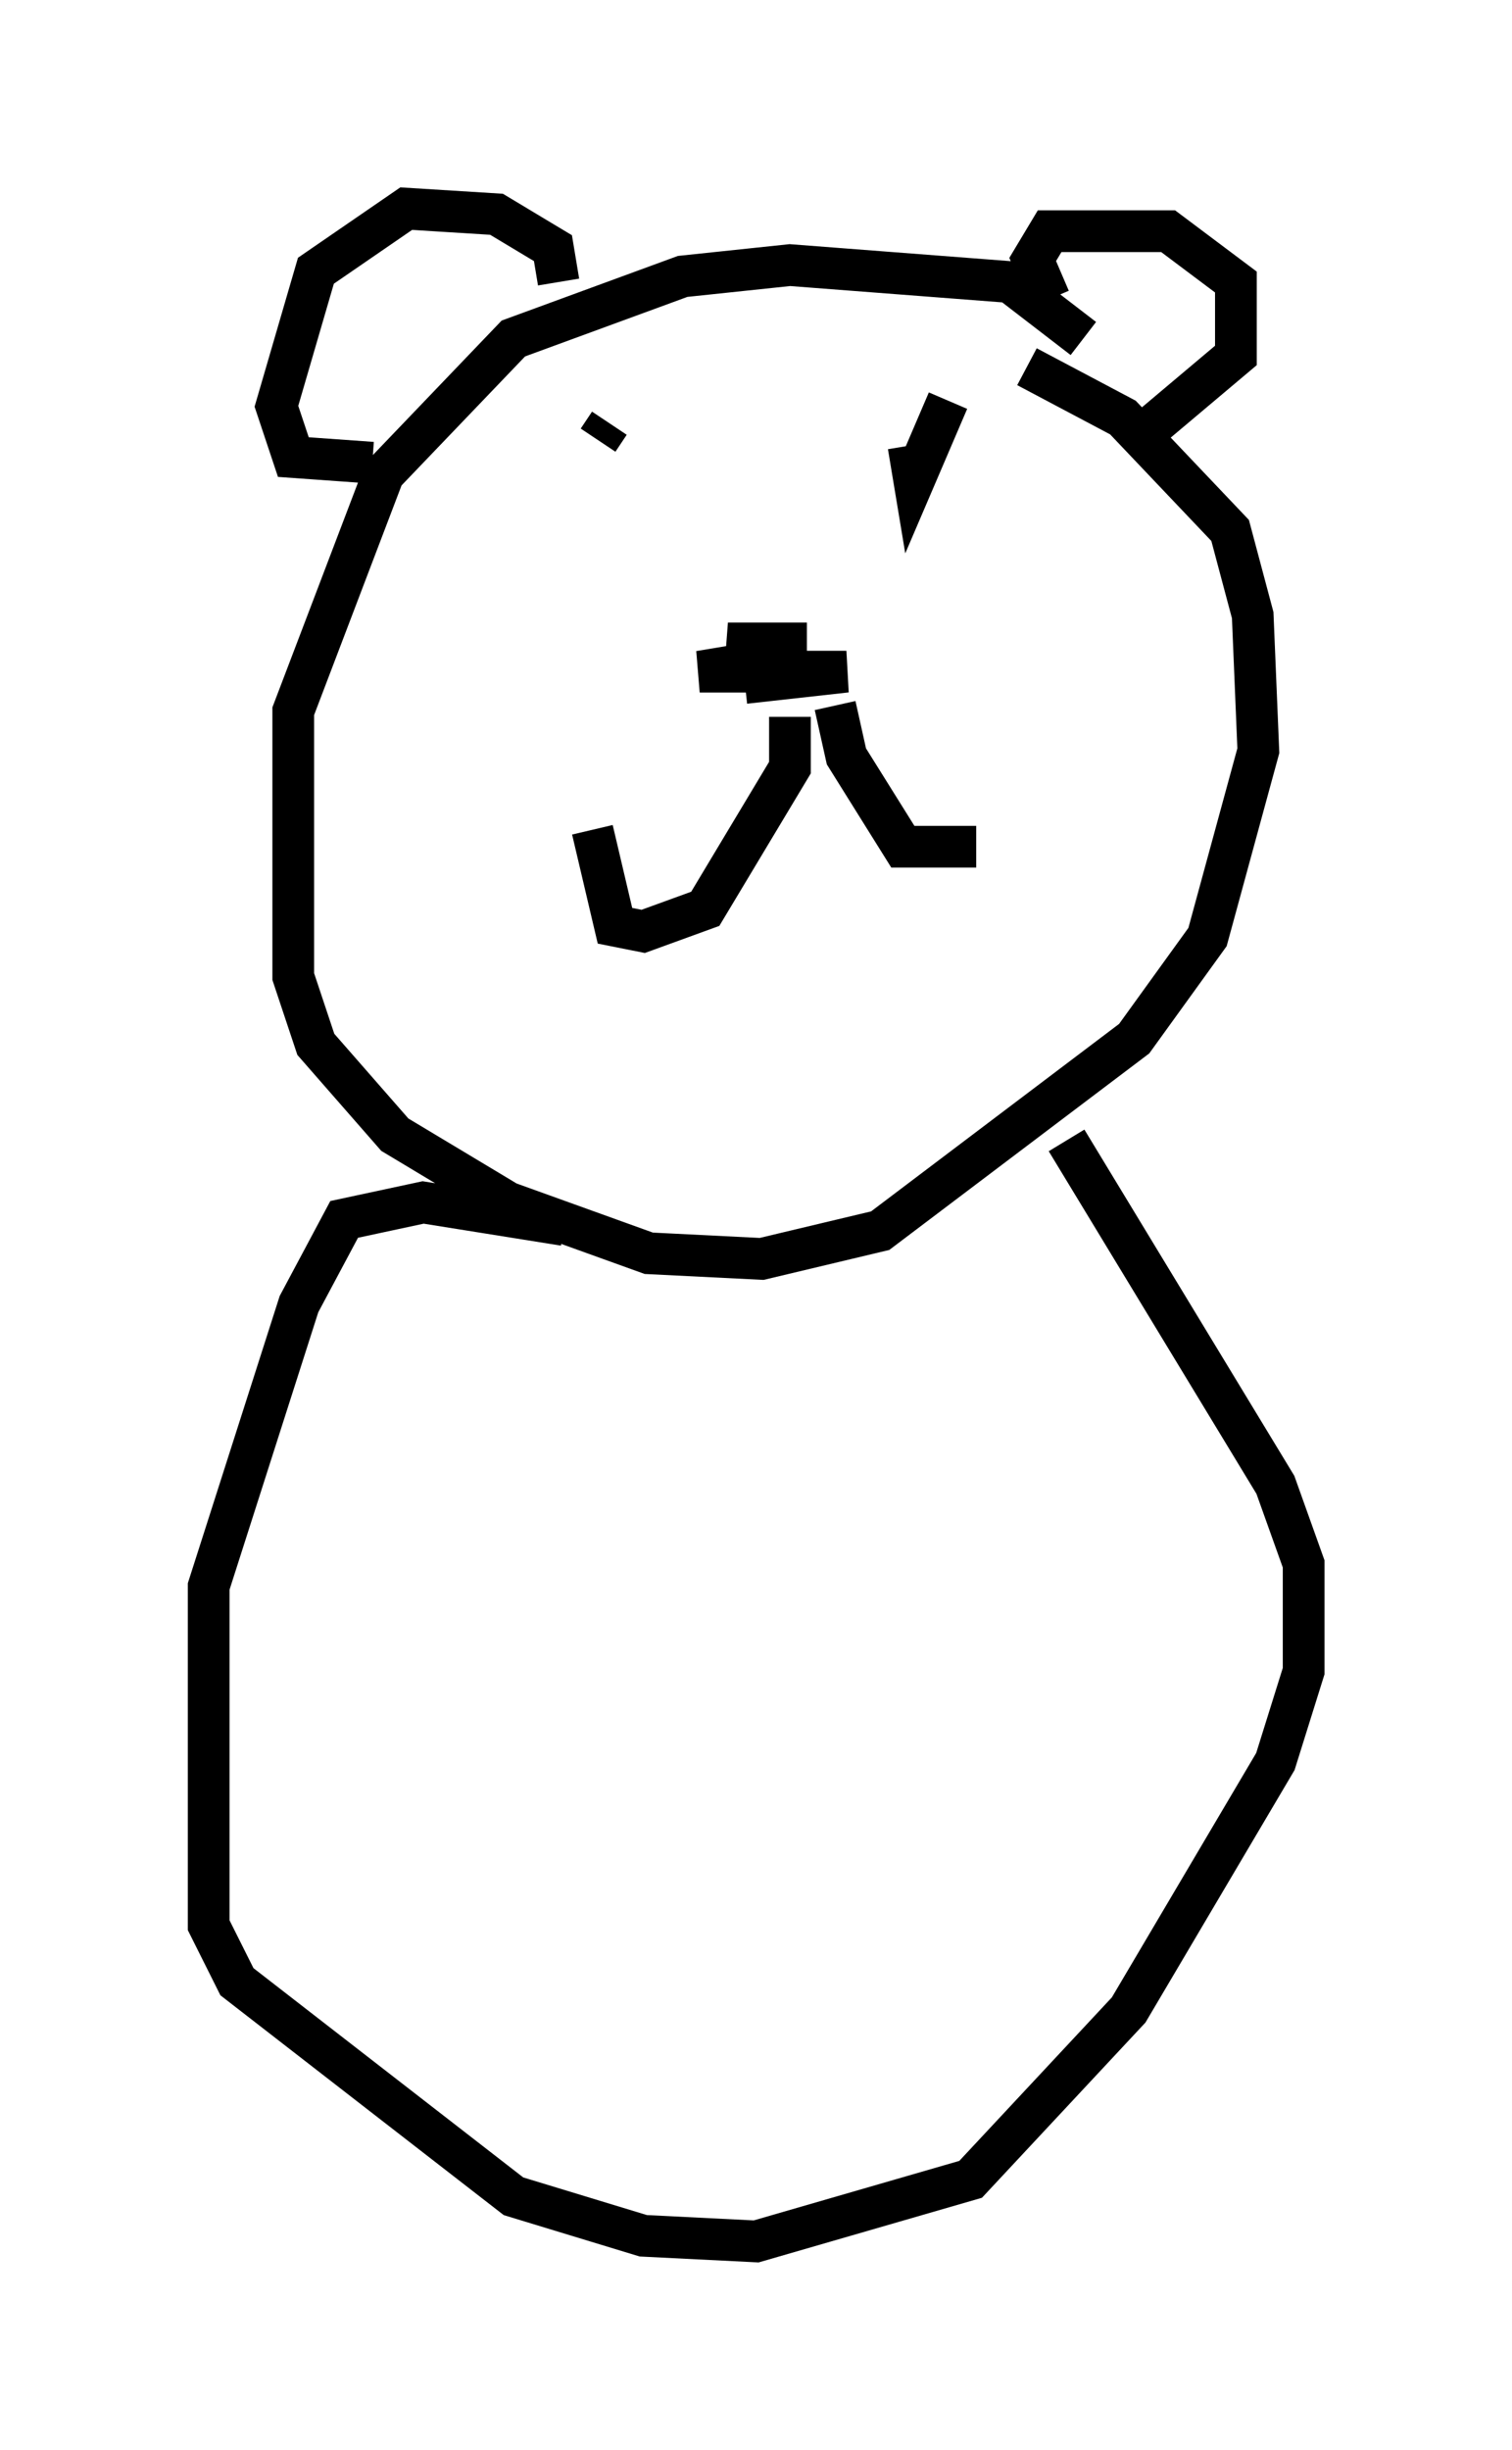 <?xml version="1.0" encoding="utf-8" ?>
<svg baseProfile="full" height="58.714" version="1.1" width="36.251" xmlns="http://www.w3.org/2000/svg" xmlns:ev="http://www.w3.org/2001/xml-events" xmlns:xlink="http://www.w3.org/1999/xlink"><defs /><rect fill="white" height="58.714" width="36.251" x="0" y="0" /><path d="M26.245, 9.33 m-0.271, -1.218 l-1.759, -1.353 -5.277, -0.406 l-2.571, 0.271 -4.059, 1.488 l-3.112, 3.248 -2.165, 5.683 l0.0, 6.36 0.541, 1.624 l1.894, 2.165 2.706, 1.624 l3.383, 1.218 2.706, 0.135 l2.842, -0.677 6.089, -4.601 l1.759, -2.436 1.218, -4.465 l-0.135, -3.248 -0.541, -2.03 l-2.571, -2.706 -2.3, -1.218 m-5.683, 8.39 l0.0, 1.218 -2.03, 3.383 l-1.488, 0.541 -0.677, -0.135 l-0.541, -2.3 m5.819, -2.977 l0.271, 1.218 1.353, 2.165 l1.759, 0.0 m-5.548, -3.924 l2.436, -0.271 -3.518, 0.0 l2.436, -0.406 -1.759, -0.271 l1.894, 0.0 m-4.736, -5.277 l-0.271, 0.406 m8.39, -0.947 l-0.812, 1.894 -0.135, -0.812 m-8.39, -3.924 l-0.135, -0.812 -1.353, -0.812 l-2.165, -0.135 -2.165, 1.488 l-0.947, 3.248 0.406, 1.218 l1.894, 0.135 m16.238, -3.924 l-0.406, -0.947 0.406, -0.677 l2.842, 0.0 1.624, 1.218 l0.0, 1.759 -2.571, 2.165 m-13.532, 18.674 l-3.383, -0.541 -1.894, 0.406 l-1.083, 2.03 -2.165, 6.766 l0.0, 8.119 0.677, 1.353 l6.631, 5.142 3.112, 0.947 l2.706, 0.135 5.142, -1.488 l3.789, -4.059 3.518, -5.954 l0.677, -2.165 0.0, -2.571 l-0.677, -1.894 -5.007, -8.254 " fill="none" stroke="black" stroke-width="1" /></svg>